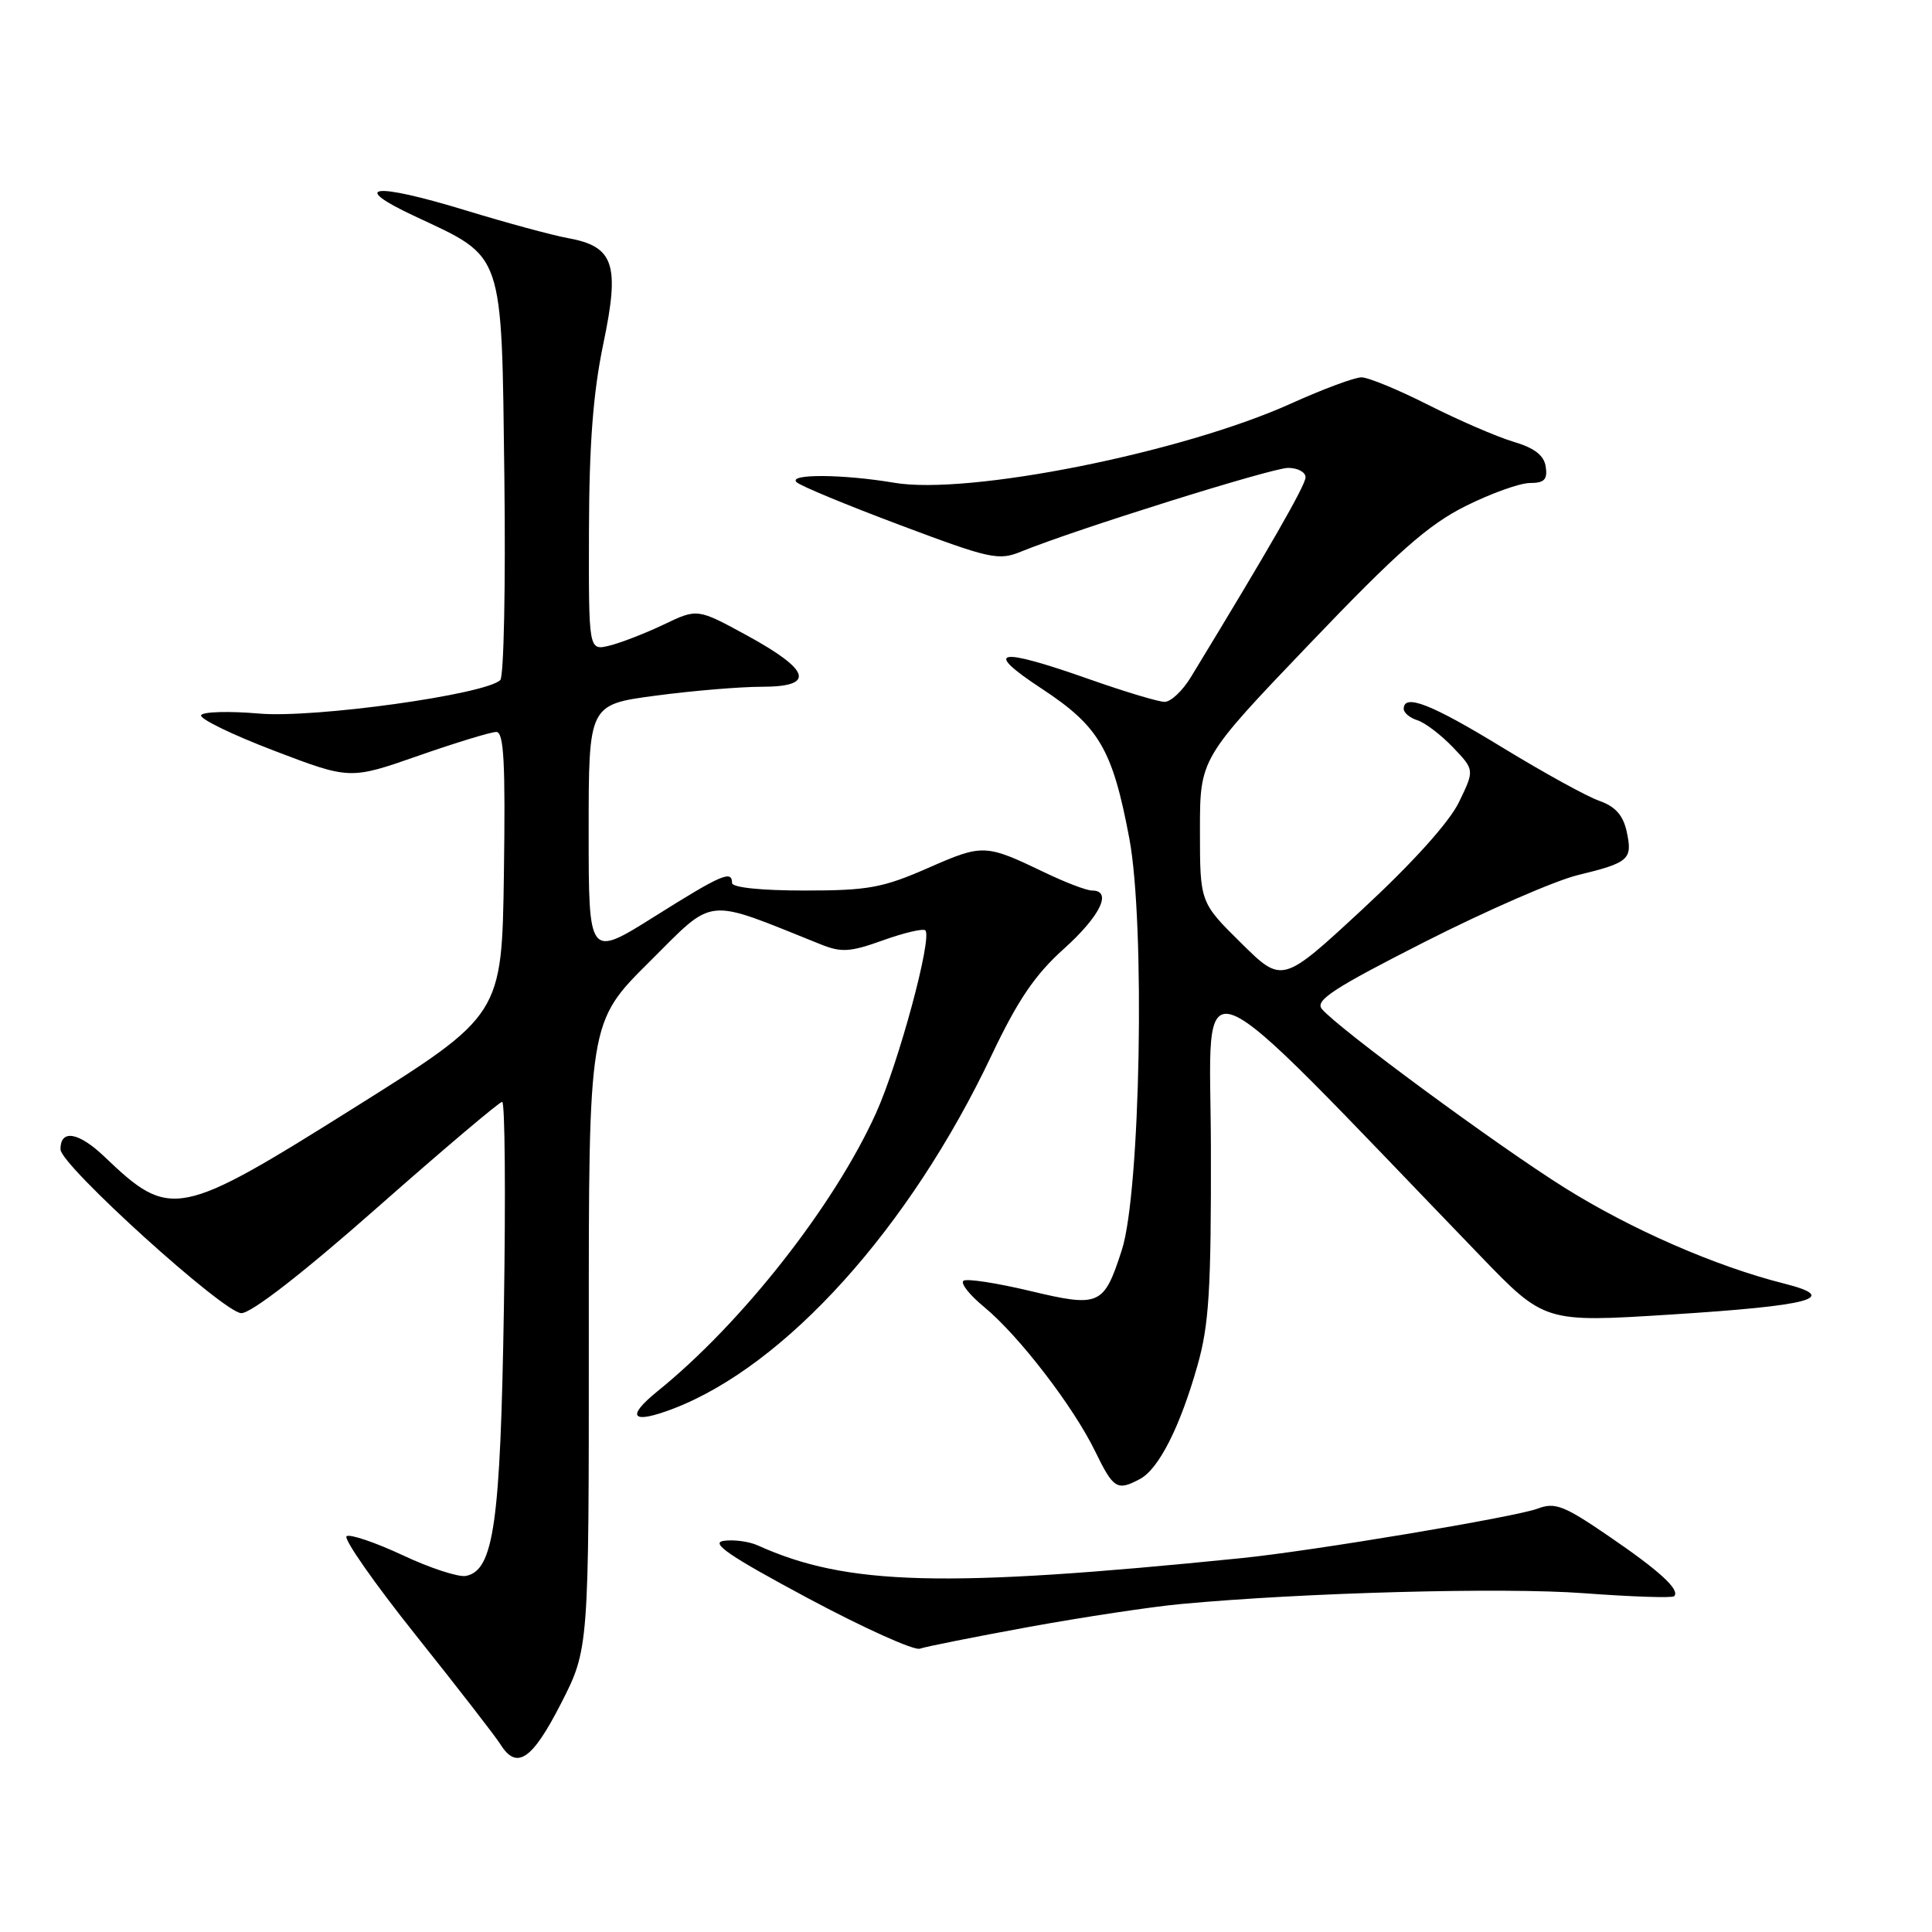<?xml version="1.0" encoding="UTF-8" standalone="no"?>
<!DOCTYPE svg PUBLIC "-//W3C//DTD SVG 1.1//EN" "http://www.w3.org/Graphics/SVG/1.1/DTD/svg11.dtd" >
<svg xmlns="http://www.w3.org/2000/svg" xmlns:xlink="http://www.w3.org/1999/xlink" version="1.1" viewBox="0 0 256 256">
 <g >
 <path fill="currentColor"
d=" M 74.32 225.75 C 78.03 218.50 78.03 218.50 78.02 176.98 C 78.00 135.45 78.00 135.45 86.02 127.48 C 94.84 118.71 93.17 118.89 108.72 125.12 C 111.49 126.24 112.65 126.16 117.02 124.59 C 119.81 123.59 122.33 123.00 122.61 123.28 C 123.57 124.24 119.07 140.88 116.06 147.53 C 110.51 159.78 98.28 175.34 87.12 184.35 C 82.85 187.81 83.72 188.76 89.23 186.65 C 104.13 180.92 120.53 162.72 131.37 139.87 C 134.86 132.52 137.13 129.17 140.97 125.72 C 145.81 121.37 147.43 118.00 144.70 118.00 C 143.98 118.00 141.17 116.93 138.45 115.62 C 130.55 111.83 130.25 111.82 123.00 115.00 C 116.96 117.65 115.04 118.00 106.58 118.00 C 100.86 118.00 97.00 117.60 97.00 117.00 C 97.00 115.26 95.61 115.86 86.70 121.46 C 78.00 126.92 78.00 126.92 78.00 110.14 C 78.00 93.36 78.00 93.36 86.86 92.18 C 91.74 91.53 98.07 91.00 100.94 91.00 C 108.08 91.00 107.45 88.83 98.96 84.19 C 92.41 80.62 92.41 80.62 87.96 82.75 C 85.51 83.92 82.26 85.18 80.75 85.55 C 78.00 86.22 78.00 86.22 78.04 70.36 C 78.07 58.87 78.59 52.04 79.94 45.57 C 82.16 34.98 81.37 32.65 75.20 31.54 C 73.17 31.17 67.09 29.52 61.69 27.87 C 49.47 24.14 46.16 24.54 55.00 28.67 C 66.88 34.23 66.45 32.98 66.83 63.20 C 67.01 77.53 66.76 89.64 66.29 90.11 C 64.38 92.02 41.62 95.19 34.33 94.55 C 30.39 94.21 26.93 94.30 26.65 94.76 C 26.37 95.21 30.69 97.32 36.26 99.45 C 46.37 103.31 46.37 103.31 55.44 100.14 C 60.42 98.40 65.07 96.98 65.77 96.99 C 66.77 97.00 66.98 101.11 66.77 115.75 C 66.50 134.50 66.50 134.50 47.00 146.74 C 23.63 161.41 22.58 161.62 13.84 153.27 C 10.41 149.99 7.98 149.59 8.02 152.31 C 8.05 154.42 29.68 174.00 31.98 174.00 C 33.31 174.00 40.13 168.71 50.00 160.00 C 58.73 152.30 66.18 146.00 66.54 146.00 C 66.91 146.00 67.01 158.26 66.77 173.25 C 66.31 201.91 65.43 208.10 61.72 208.82 C 60.74 209.00 56.98 207.78 53.37 206.08 C 49.75 204.39 46.40 203.25 45.93 203.55 C 45.45 203.84 49.58 209.76 55.11 216.69 C 60.64 223.62 65.69 230.13 66.32 231.15 C 68.47 234.58 70.51 233.20 74.32 225.75 Z  M 136.38 215.57 C 143.60 214.26 152.65 212.89 156.50 212.54 C 172.81 211.02 199.21 210.31 209.88 211.11 C 216.20 211.58 221.57 211.76 221.83 211.51 C 222.66 210.67 219.93 208.16 213.11 203.51 C 207.25 199.50 206.04 199.03 203.78 199.89 C 200.88 201.00 173.83 205.52 164.50 206.46 C 125.07 210.45 112.20 210.11 100.40 204.77 C 99.24 204.25 97.22 203.98 95.90 204.17 C 94.06 204.43 96.64 206.19 107.00 211.74 C 114.42 215.71 121.12 218.73 121.88 218.46 C 122.64 218.19 129.16 216.89 136.38 215.57 Z  M 151.06 195.97 C 153.55 194.64 156.37 189.06 158.67 180.94 C 160.21 175.54 160.49 170.88 160.45 152.00 C 160.39 127.09 156.83 125.65 196.11 166.37 C 204.66 175.24 204.66 175.24 221.30 174.19 C 240.13 173.00 243.91 171.97 236.41 170.08 C 227.36 167.80 216.19 162.93 207.35 157.40 C 198.41 151.81 177.27 136.24 175.15 133.69 C 174.22 132.56 176.72 130.93 188.81 124.79 C 196.95 120.66 206.06 116.69 209.05 115.96 C 215.89 114.30 216.35 113.88 215.54 110.17 C 215.07 108.02 214.03 106.86 211.93 106.12 C 210.30 105.56 204.52 102.37 199.08 99.05 C 189.66 93.29 186.00 91.86 186.00 93.93 C 186.00 94.45 186.82 95.13 187.82 95.44 C 188.83 95.76 190.94 97.37 192.52 99.02 C 195.39 102.02 195.39 102.02 193.31 106.31 C 192.02 108.96 187.17 114.34 180.56 120.46 C 169.90 130.34 169.90 130.34 164.45 124.95 C 159.00 119.57 159.00 119.57 159.00 110.03 C 159.00 100.50 159.00 100.50 173.52 85.32 C 185.14 73.16 189.25 69.53 194.17 67.07 C 197.55 65.38 201.40 64.00 202.73 64.00 C 204.63 64.00 205.07 63.54 204.82 61.85 C 204.59 60.33 203.34 59.36 200.50 58.52 C 198.30 57.86 193.25 55.67 189.27 53.66 C 185.30 51.65 181.31 50.00 180.40 50.00 C 179.49 50.00 175.30 51.56 171.07 53.47 C 156.63 59.99 128.33 65.64 118.50 63.97 C 111.71 62.82 104.36 62.77 105.55 63.89 C 106.07 64.39 112.26 66.95 119.30 69.59 C 131.19 74.06 132.33 74.31 135.30 73.09 C 142.42 70.18 168.52 62.00 170.68 62.00 C 171.96 62.00 173.00 62.56 172.99 63.25 C 172.99 64.30 168.14 72.74 157.78 89.75 C 156.69 91.54 155.14 93.00 154.32 93.00 C 153.51 93.00 149.02 91.65 144.34 90.00 C 132.12 85.69 130.16 86.08 138.03 91.25 C 145.64 96.25 147.41 99.27 149.64 111.09 C 151.76 122.36 151.12 157.98 148.65 165.63 C 146.26 173.02 145.73 173.26 136.46 171.05 C 132.10 170.01 128.15 169.40 127.68 169.70 C 127.21 169.99 128.43 171.56 130.40 173.18 C 135.01 176.98 142.24 186.38 145.13 192.34 C 147.54 197.29 148.03 197.59 151.06 195.97 Z "/>
</g>
</svg>